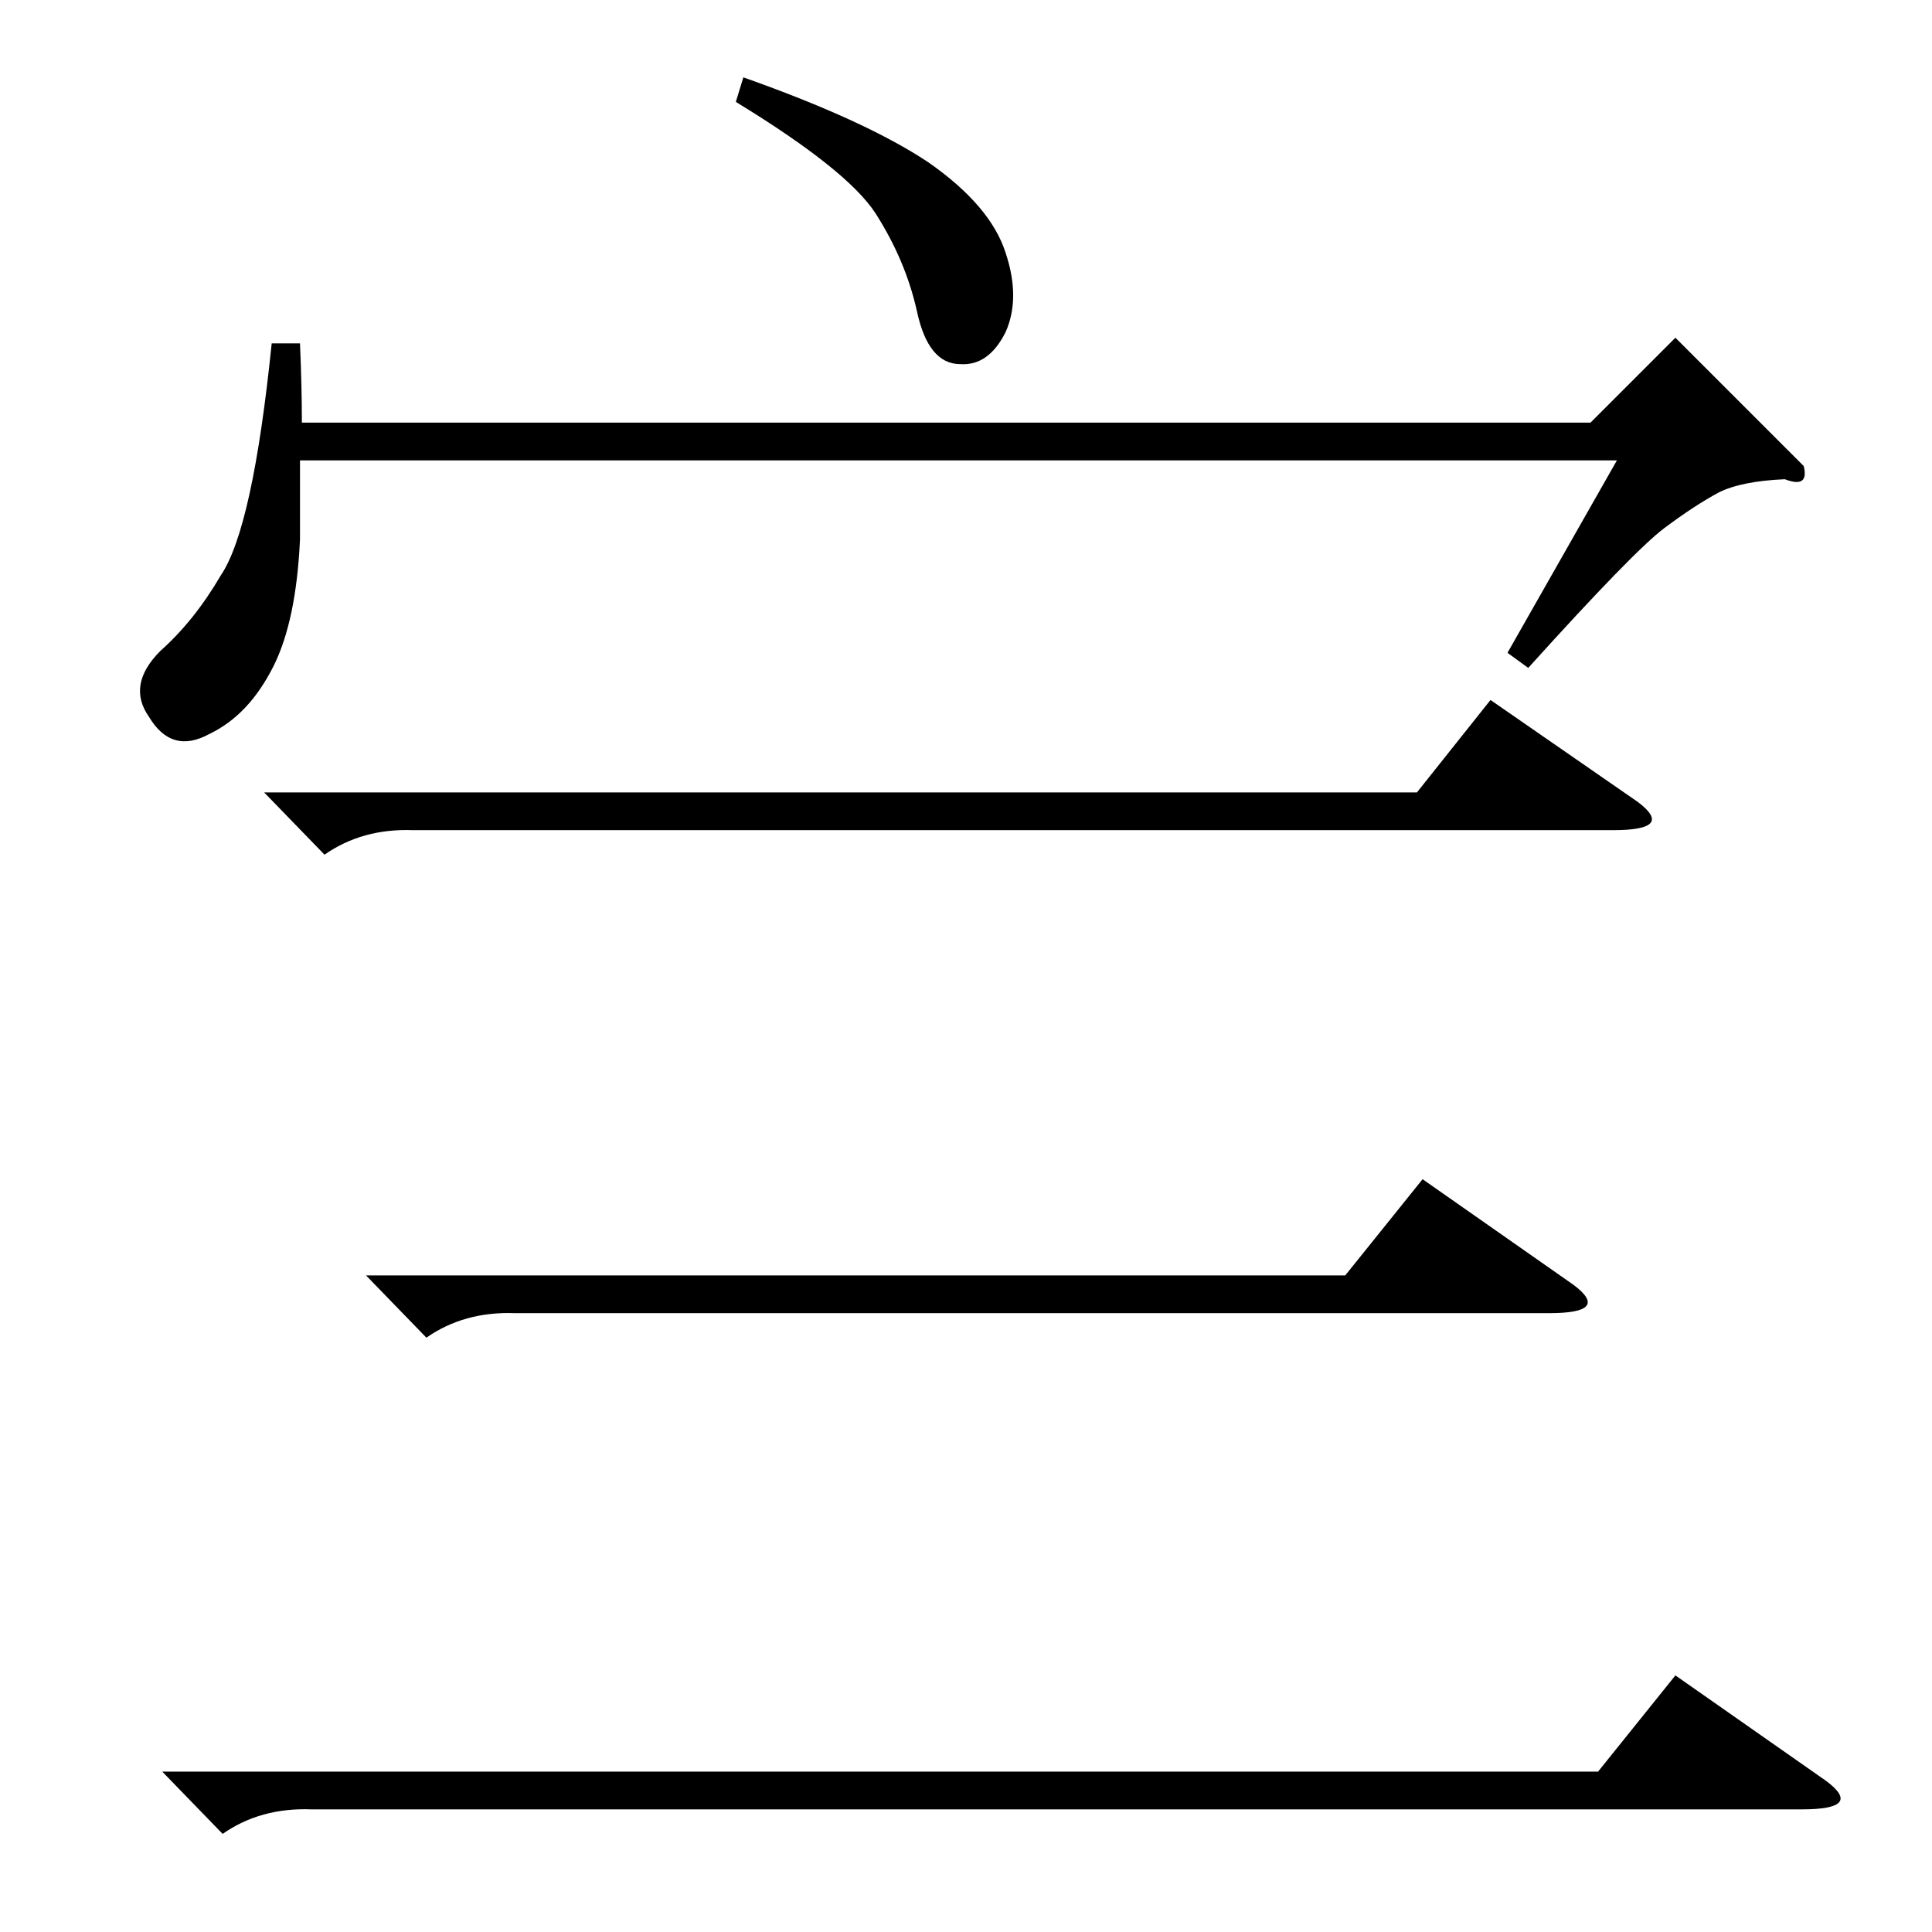 <?xml version="1.0" standalone="no"?>
<!DOCTYPE svg PUBLIC "-//W3C//DTD SVG 1.1//EN" "http://www.w3.org/Graphics/SVG/1.1/DTD/svg11.dtd" >
<svg xmlns="http://www.w3.org/2000/svg" xmlns:xlink="http://www.w3.org/1999/xlink" version="1.1" viewBox="0 -154 1024 1024">
  <g transform="matrix(1 0 0 -1 0 870)">
   <path fill="currentColor"
d="M810 670l-11 8l58 102h-698v-42q-2 -43 -14 -67q-13 -26 -34 -36q-20 -11 -32 9q-12 17 6 35q18 16 32 40q17 25 27 123h15q1 -23 1 -42h683l45 45l68 -68q3 -12 -10 -7q-23 -1 -35 -7q-13 -7 -29 -19t-72 -74zM390 970l4 13q65 -23 98 -45q33 -23 41 -48q8 -24 0 -42
q-9 -18 -24 -17q-17 0 -23 28q-6 27 -22 52q-15 23 -74 59zM86 85h761l41 51l80 -56q20 -15 -13 -15h-790q-27 1 -47 -13zM194 348h519l41 51l80 -56q20 -15 -13 -15h-548q-27 1 -47 -13zM751 604l39 49l78 -54q20 -15 -13 -15h-636q-27 1 -47 -13l-32 33h611z" />
  </g>

</svg>
